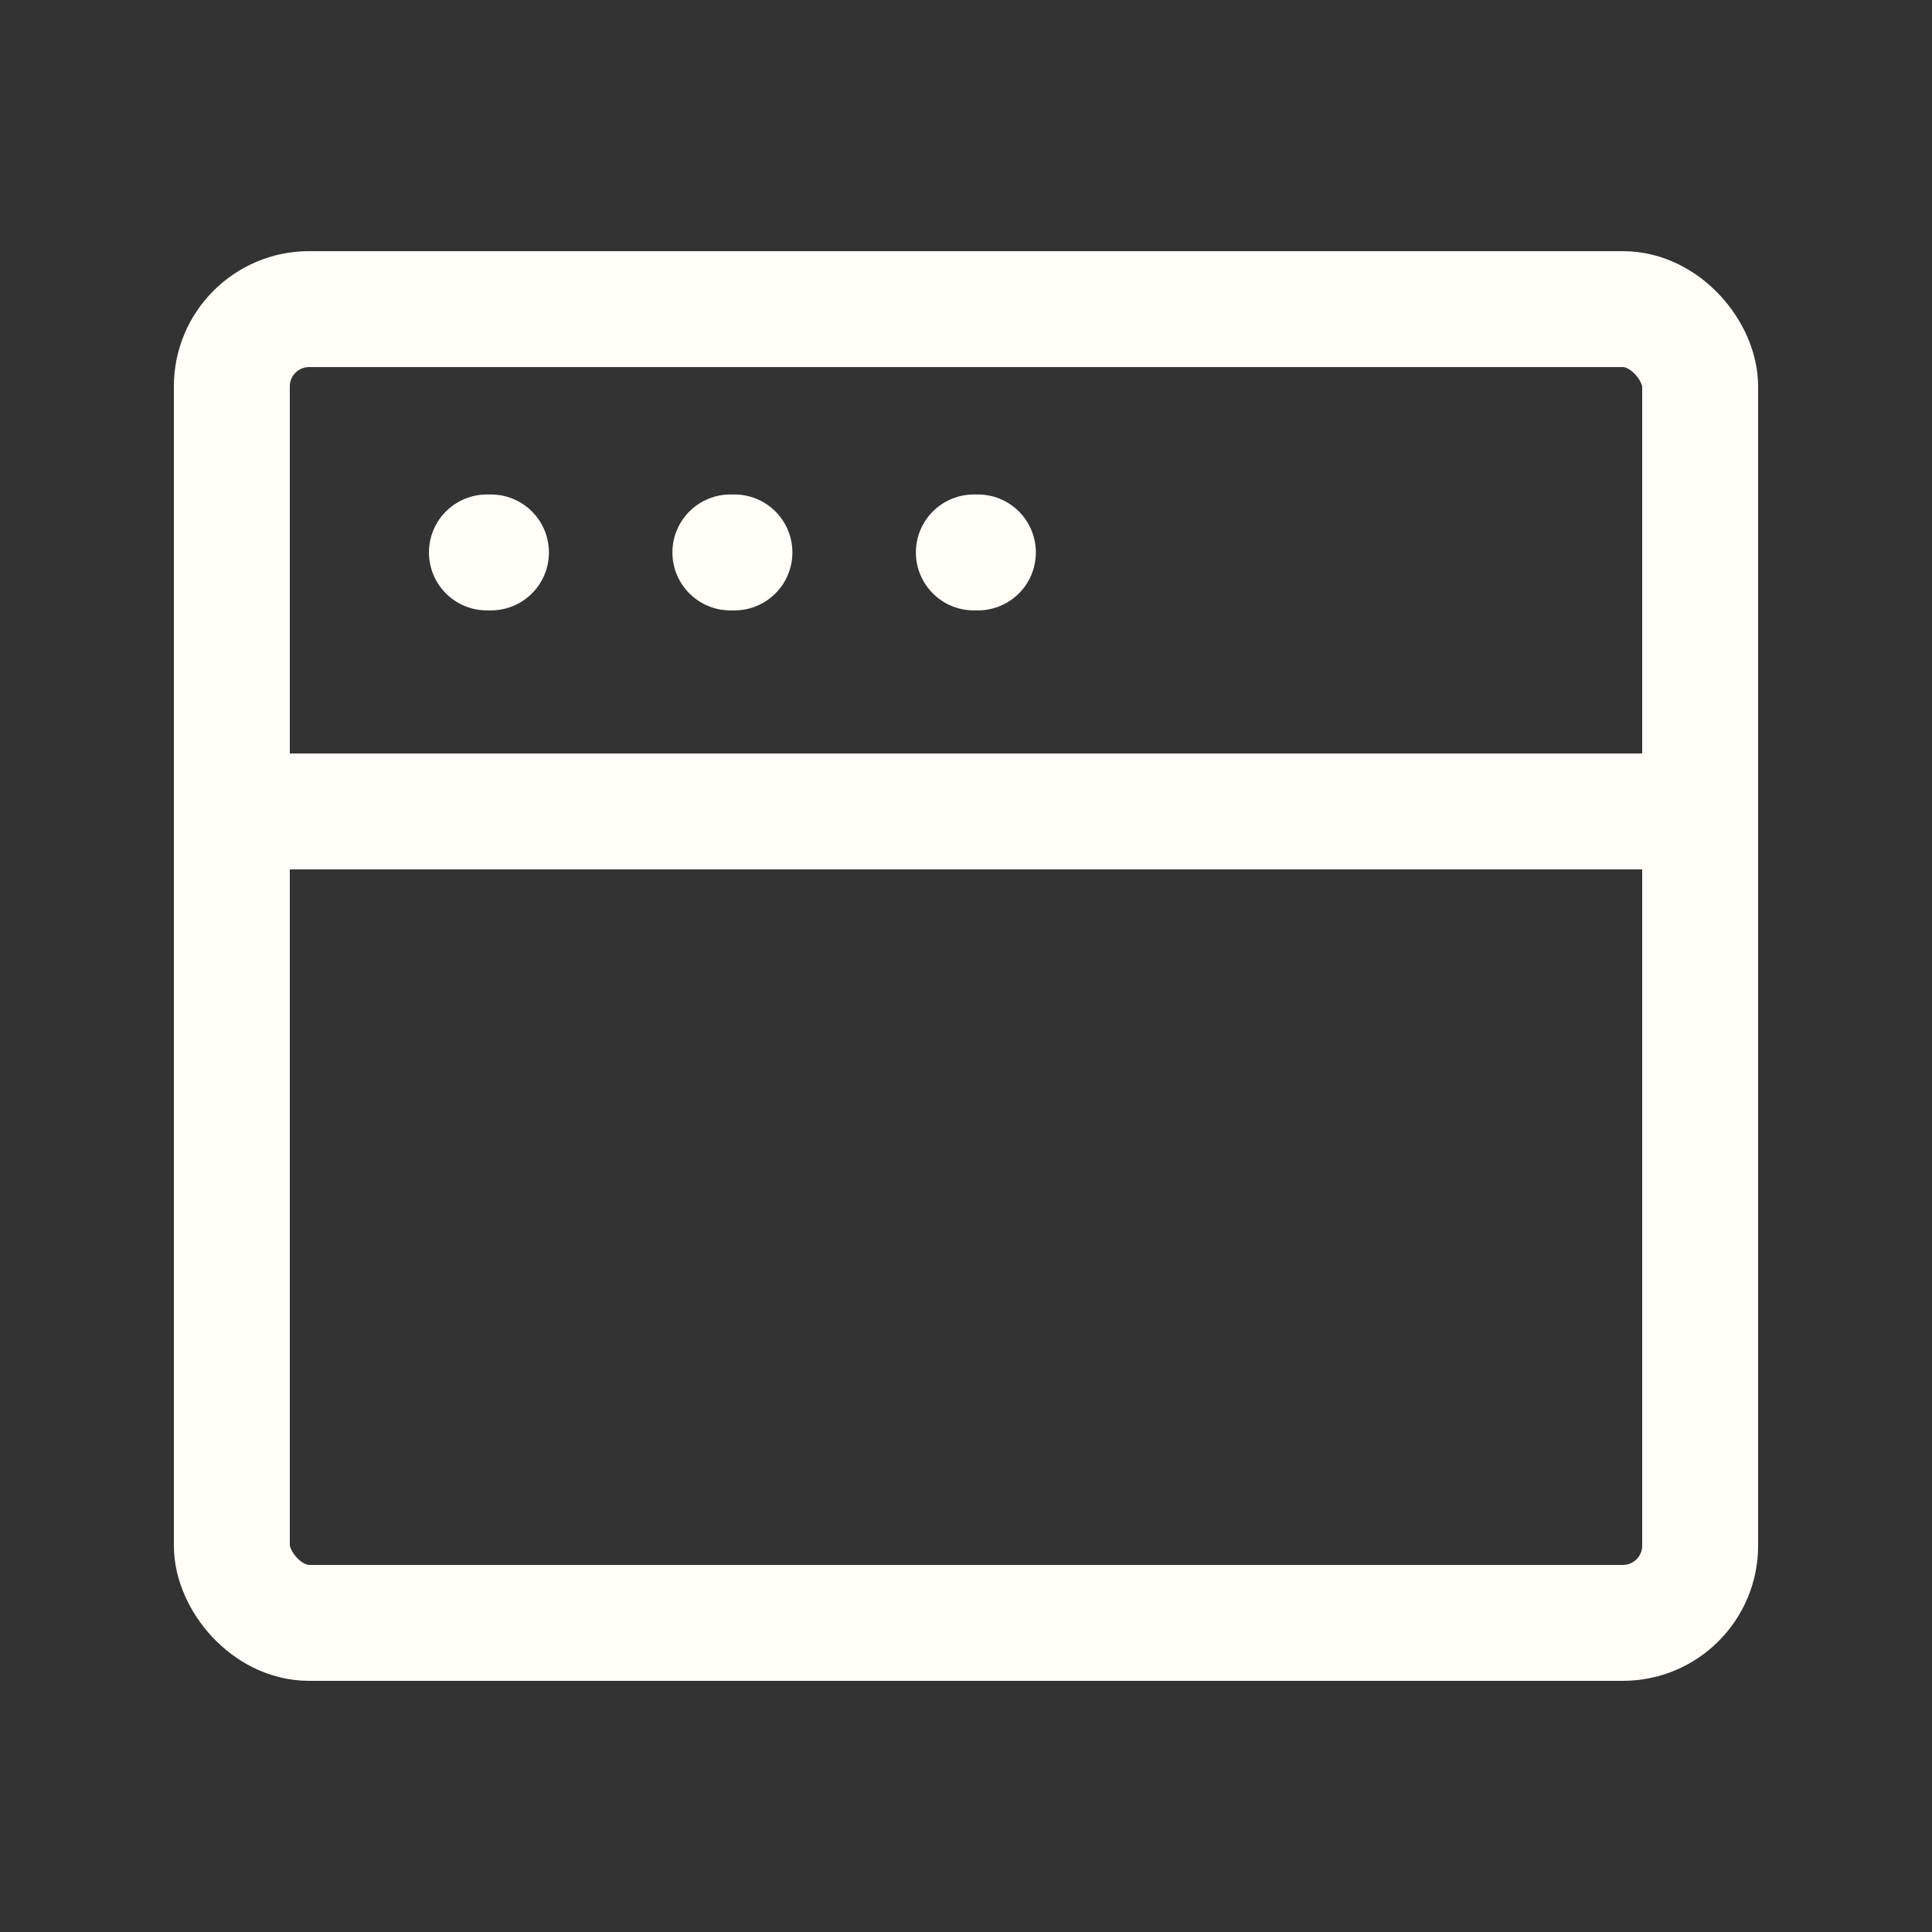 <svg xmlns="http://www.w3.org/2000/svg" width="50" height="50" viewBox="0 0 50 50"><rect x="0" y="0" width="50" height="50" fill="#333333" stroke="none"/><defs><style>.a,.b{fill:none;}.b{stroke:#fffff8;stroke-linecap:round;stroke-width:3px;}</style></defs><g transform="translate(0 -0.405)"><rect class="a" width="50" height="50" transform="translate(0 0.405)"/><rect class="b" width="38" height="34" rx="2" transform="translate(6 8.405)"/><line class="b" x2="0.105" transform="translate(12.601 14.702)"/><line class="b" x2="0.105" transform="translate(18.902 14.702)"/><line class="b" x2="0.105" transform="translate(25.203 14.702)"/><line class="b" x2="38" transform="translate(6 21.405)"/></g></svg>